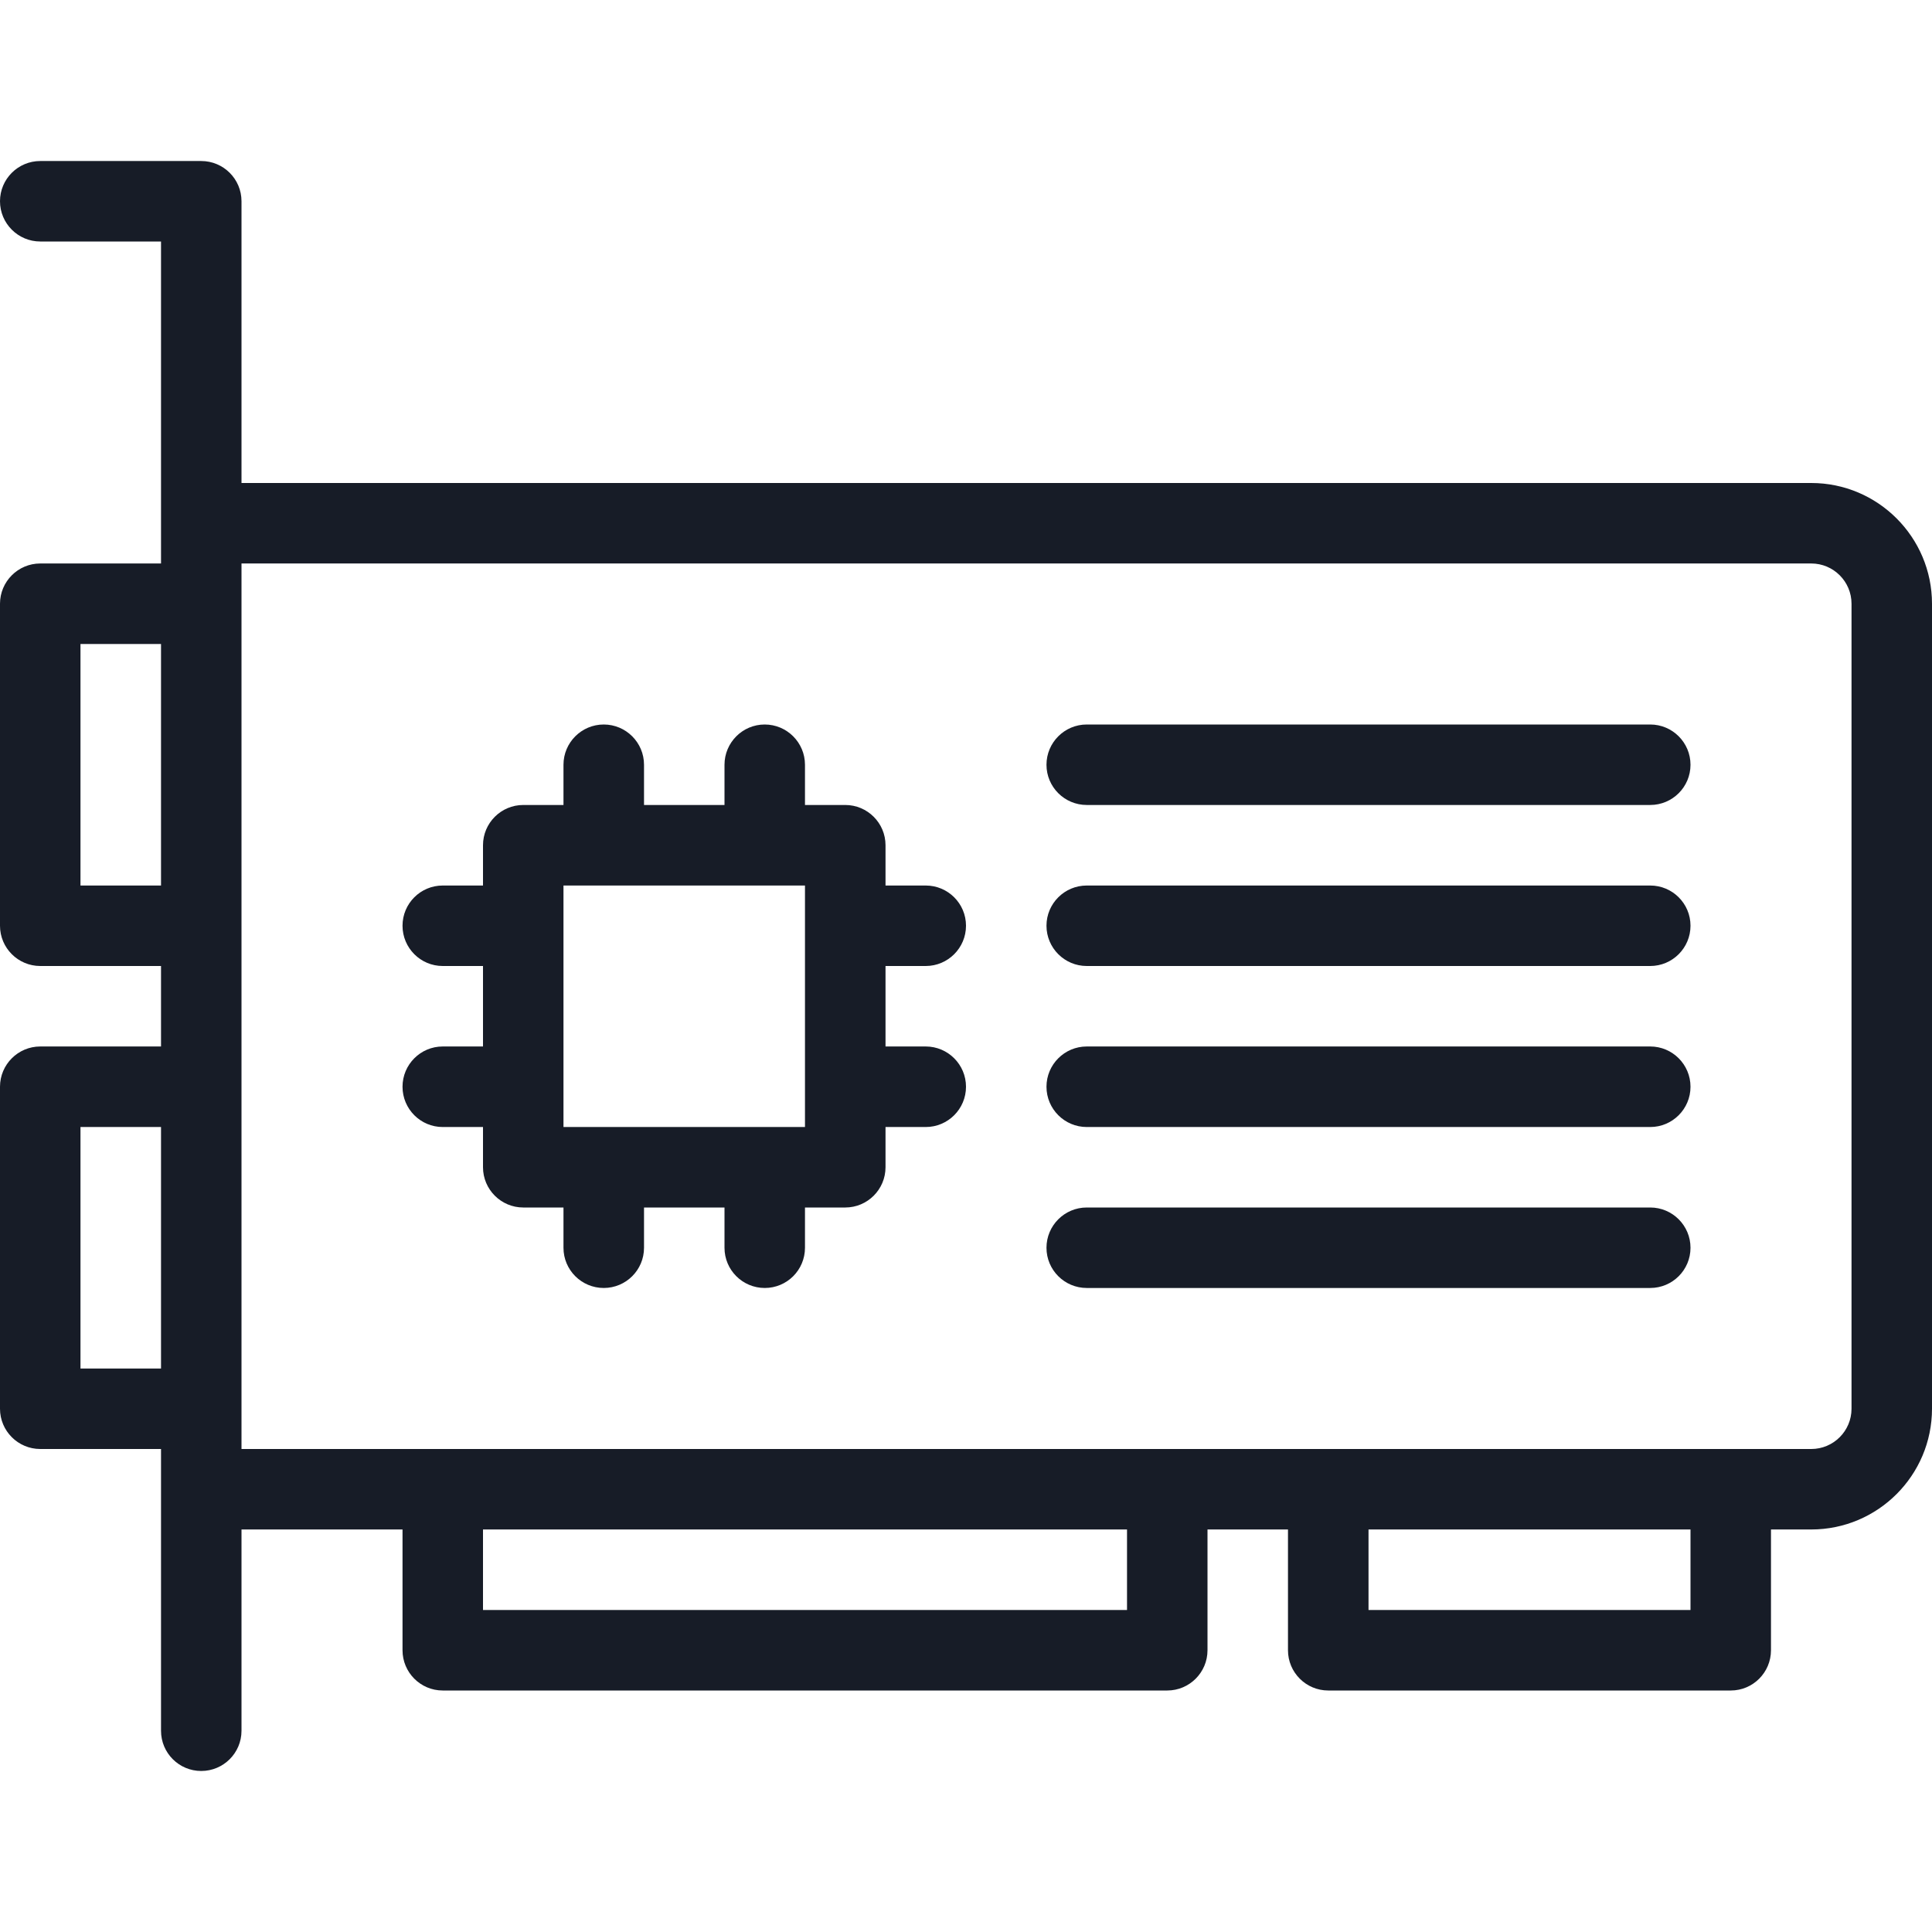<svg width="32" height="32" viewBox="0 0 32 32" fill="none" xmlns="http://www.w3.org/2000/svg">
<path d="M30 8H4V3.333C4 2.965 3.701 2.667 3.333 2.667H0.667C0.299 2.667 0 2.965 0 3.333C0 3.701 0.299 4 0.667 4H2.667V9.333H0.667C0.299 9.333 0 9.632 0 10V15.333C0 15.701 0.299 16 0.667 16H2.667V17.333H0.667C0.299 17.333 0 17.632 0 18V23.333C0 23.701 0.299 24 0.667 24H2.667V28.667C2.667 29.035 2.965 29.333 3.333 29.333C3.701 29.333 4 29.035 4 28.667V25.333H6.667V27.333C6.667 27.701 6.965 28 7.333 28H19.333C19.701 28 20 27.701 20 27.333V25.333H21.333V27.333C21.333 27.701 21.632 28 22 28H28.667C29.035 28 29.333 27.701 29.333 27.333V25.333H30C31.103 25.333 32 24.436 32 23.333V10C32 8.897 31.103 8 30 8ZM2.667 22.667H1.333V18.667H2.667V22.667H2.667ZM2.667 14.667H1.333V10.667H2.667V14.667H2.667ZM18.667 26.667H8V25.333H18.667V26.667ZM28 26.667H22.667V25.333H28V26.667ZM30.667 23.333C30.667 23.701 30.368 24 30 24H4V9.333H30C30.368 9.333 30.667 9.632 30.667 10V23.333Z" fill="#171C27"/>
<path d="M15.333 16C15.701 16 16 15.701 16 15.333C16 14.965 15.701 14.667 15.333 14.667H14.667V14C14.667 13.632 14.368 13.333 14 13.333H13.333V12.667C13.333 12.299 13.034 12 12.666 12C12.299 12 12 12.299 12 12.667V13.333H10.667V12.667C10.667 12.299 10.368 12 10 12C9.632 12 9.333 12.299 9.333 12.667V13.333H8.667C8.299 13.333 8 13.632 8 14V14.667H7.333C6.965 14.667 6.667 14.965 6.667 15.333C6.667 15.701 6.965 16 7.333 16H8V17.333H7.333C6.965 17.333 6.667 17.632 6.667 18C6.667 18.368 6.965 18.667 7.333 18.667H8V19.333C8 19.701 8.299 20 8.667 20H9.333V20.667C9.333 21.035 9.632 21.333 10 21.333C10.368 21.333 10.667 21.035 10.667 20.667V20H12V20.667C12 21.035 12.299 21.333 12.667 21.333C13.035 21.333 13.333 21.035 13.333 20.667V20H14C14.368 20 14.667 19.701 14.667 19.333V18.667H15.333C15.701 18.667 16 18.368 16 18C16 17.632 15.701 17.333 15.333 17.333H14.667V16H15.333ZM13.333 18.667H9.333V14.667H13.333V18.667Z" fill="#171C27"/>
<path d="M27.333 12H18C17.632 12 17.333 12.299 17.333 12.667C17.333 13.035 17.632 13.333 18 13.333H27.333C27.701 13.333 28 13.035 28 12.667C28 12.299 27.701 12 27.333 12Z" fill="#171C27"/>
<path d="M27.333 20H18C17.632 20 17.333 20.299 17.333 20.667C17.333 21.035 17.632 21.333 18 21.333H27.333C27.701 21.333 28 21.035 28 20.667C28 20.299 27.701 20 27.333 20Z" fill="#171C27"/>
<path d="M27.333 14.667H18C17.632 14.667 17.333 14.965 17.333 15.333C17.333 15.701 17.632 16 18 16H27.333C27.701 16 28 15.701 28 15.333C28 14.965 27.701 14.667 27.333 14.667Z" fill="#171C27"/>
<path d="M27.333 17.333H18C17.632 17.333 17.333 17.632 17.333 18C17.333 18.368 17.632 18.667 18 18.667H27.333C27.701 18.667 28 18.368 28 18C28 17.632 27.701 17.333 27.333 17.333Z" fill="#171C27"/>
</svg>

